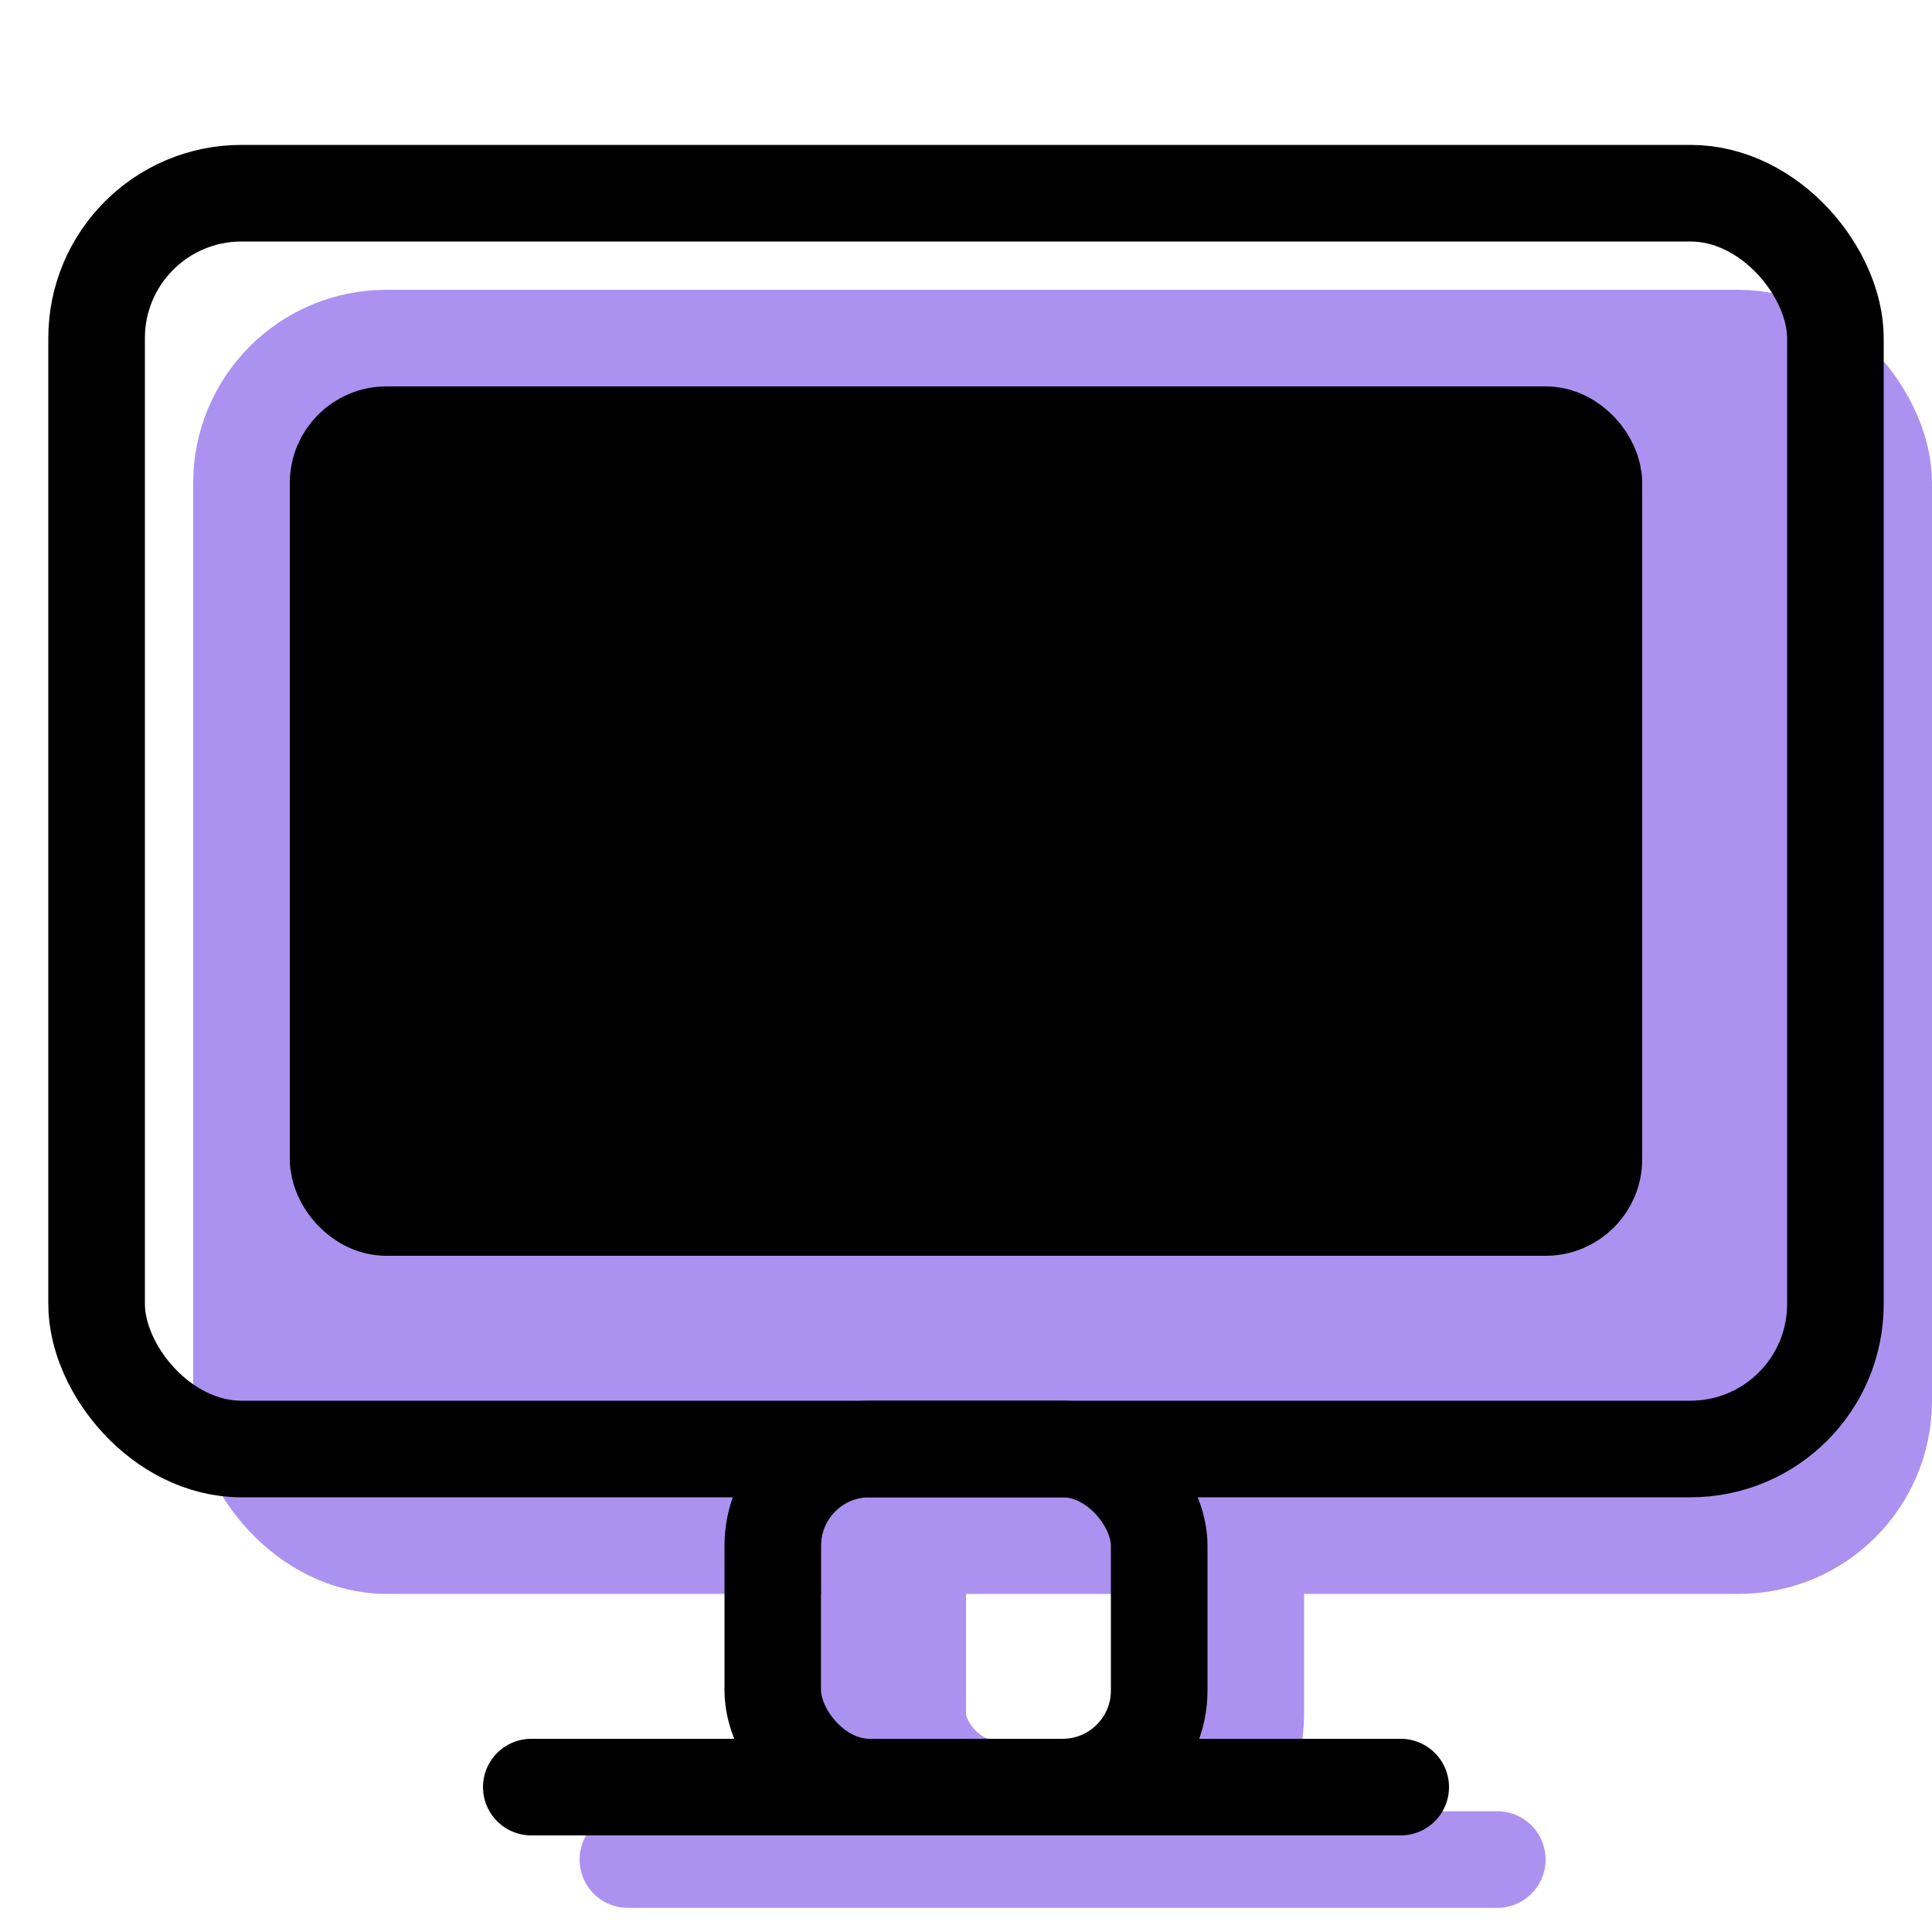 <svg xmlns="http://www.w3.org/2000/svg" width="20" height="20" viewBox="0 0 20 20">
  <g fill="none" fill-rule="evenodd">
    <g stroke="#AB92F0" transform="translate(2 3)">
      <path stroke-linecap="round" d="M4.5,16.25 L13.5,16.25"/>
      <rect width="3.5" height="3.5" x="7.25" y="12.25" stroke-width="1.5" rx="1"/>
      <rect width="17" height="12.5" x=".5" y=".5" fill="#AB92F0" stroke-linecap="round" stroke-linejoin="round" rx="1.5"/>
    </g>
    <rect width="18" height="13" x="1" y="2" stroke="#000" stroke-linecap="round" stroke-linejoin="round" rx="1.5"/>
    <rect width="4" height="3.5" x="8" y="15" stroke="#000" rx="1"/>
    <path stroke="#000" stroke-linecap="round" d="M5.5,18.5 L14.5,18.5"/>
    <rect width="13" height="8" x="3.5" y="4.5" fill="#000" stroke="#000" rx=".5"/>
  </g>
</svg>
